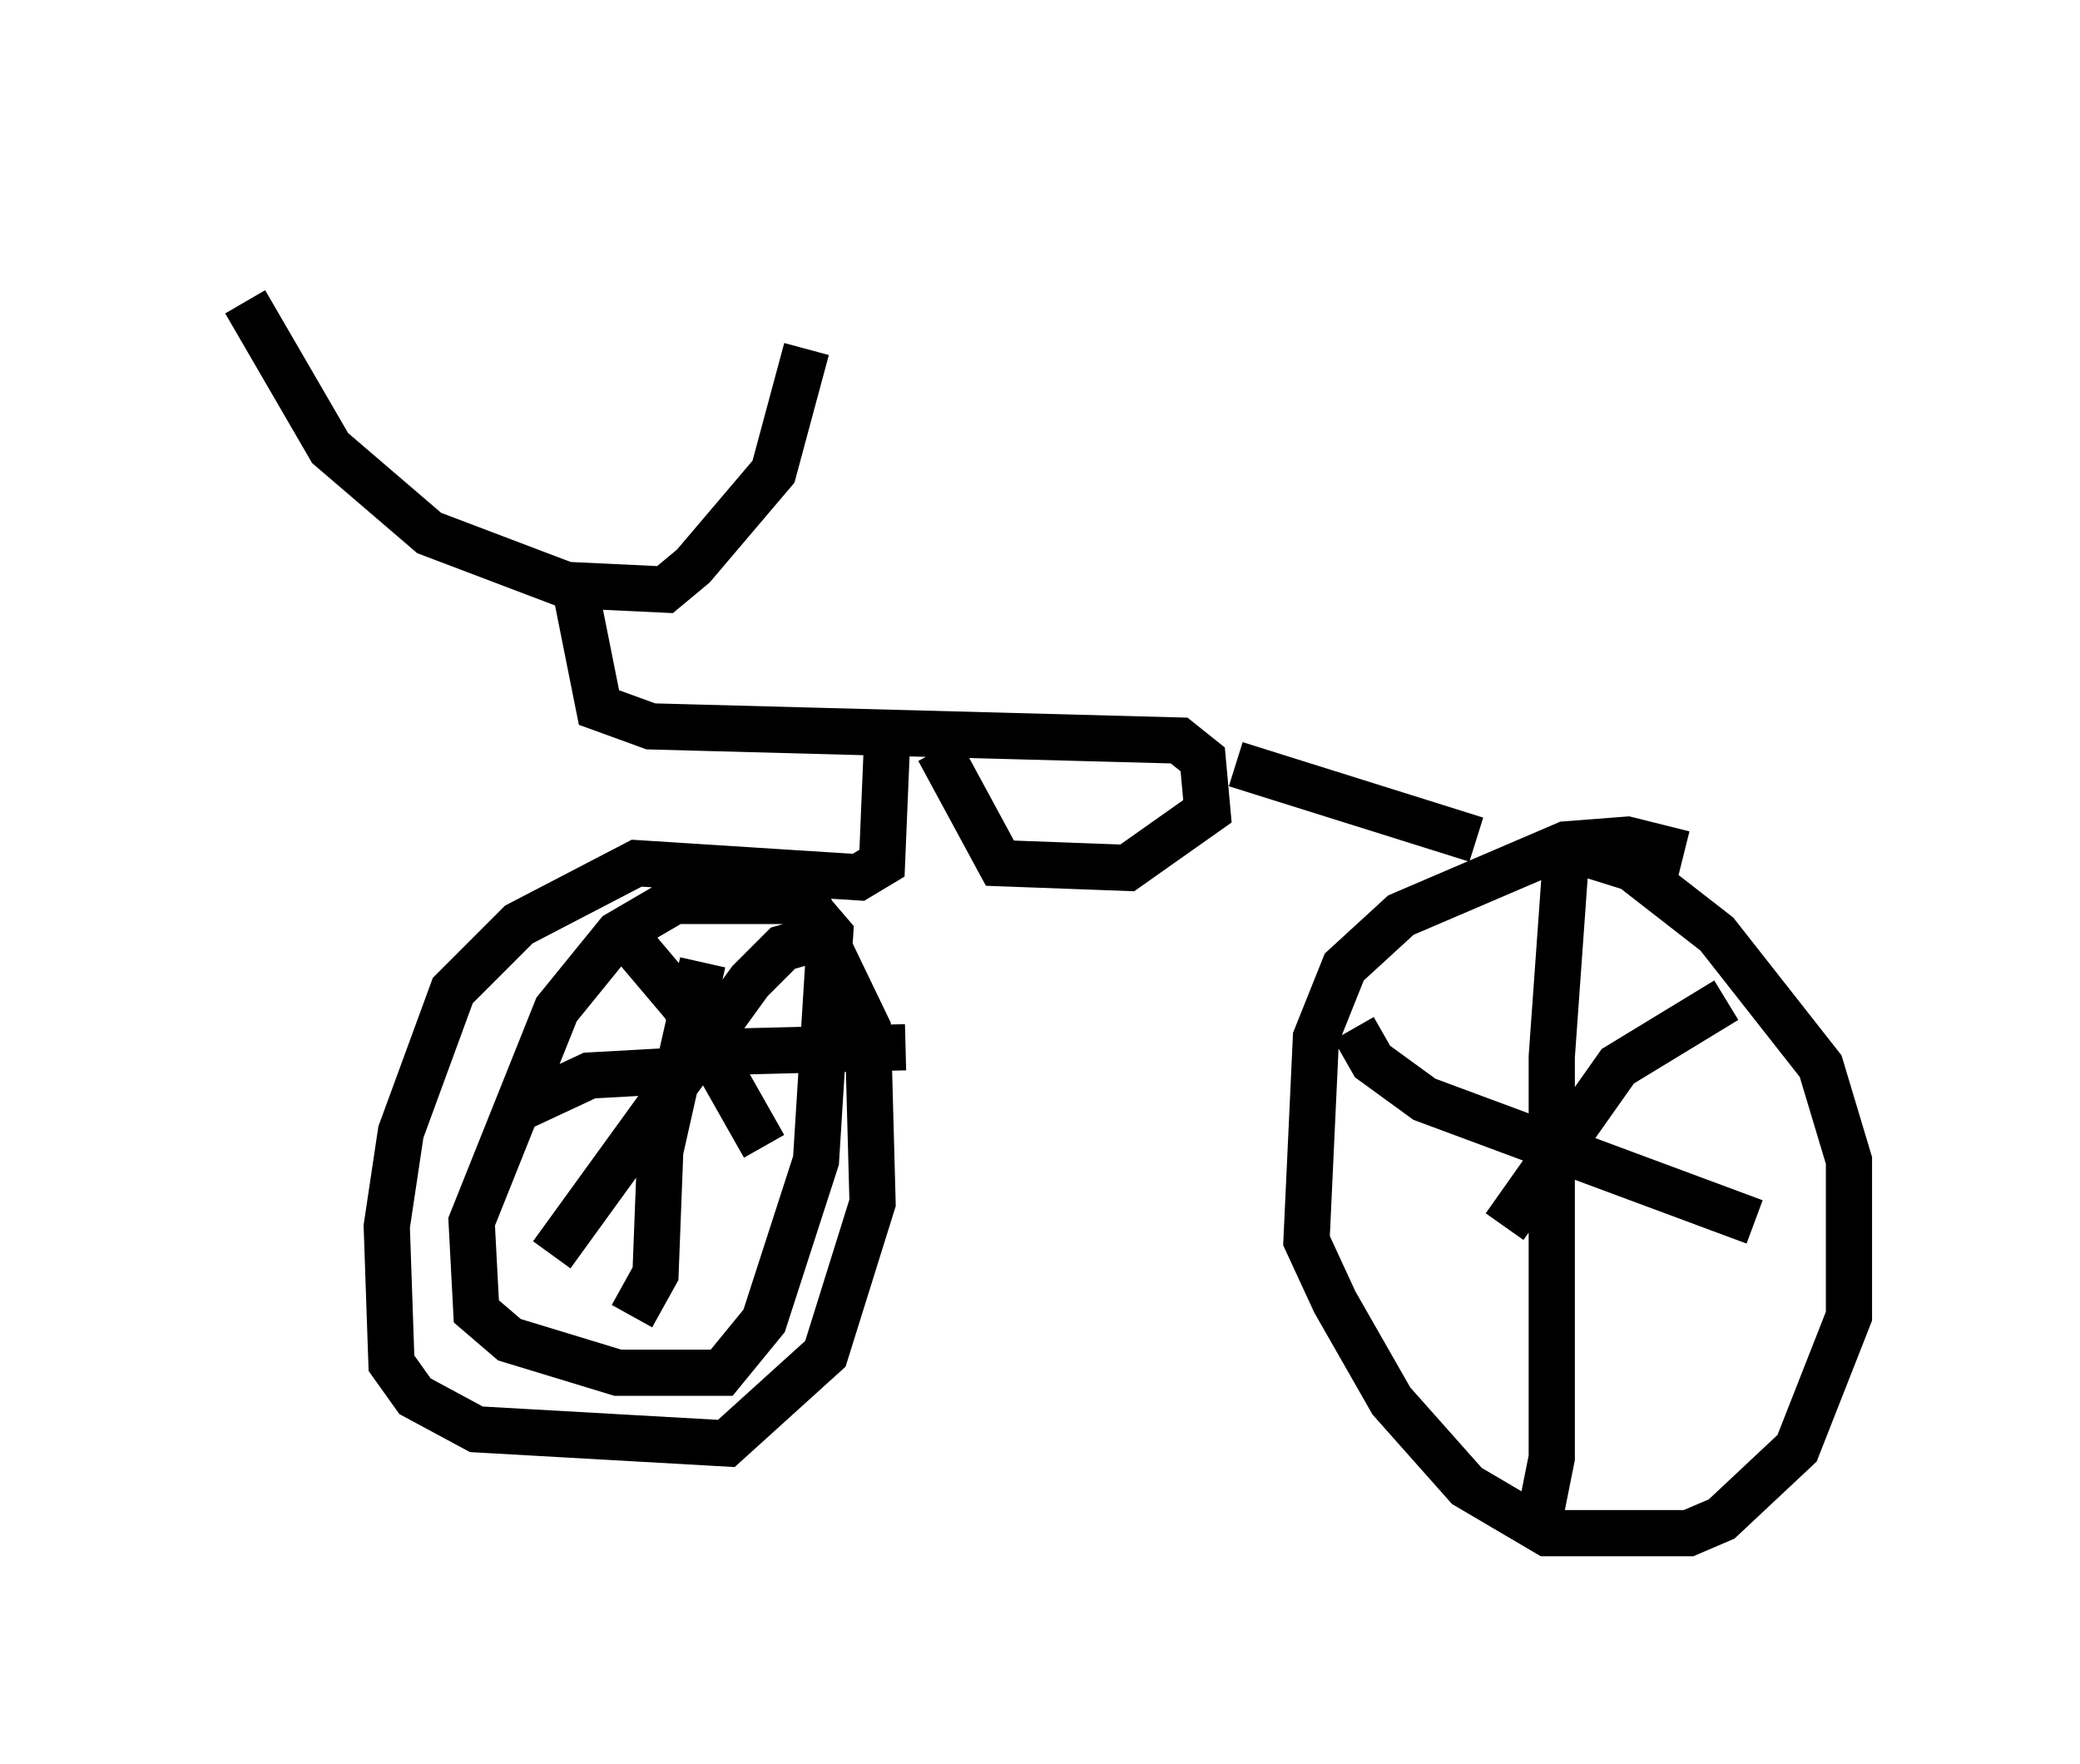<?xml version="1.0" encoding="utf-8" ?>
<svg baseProfile="full" height="38.175" version="1.1" width="45.015" xmlns="http://www.w3.org/2000/svg" xmlns:ev="http://www.w3.org/2001/xml-events" xmlns:xlink="http://www.w3.org/1999/xlink"><defs /><rect fill="white" height="38.175" width="45.015" x="0" y="0" /><path d="M5, 5 m0.306, 1.531 l1.838, 3.165 2.144, 1.838 l2.96, 1.123 2.144, 0.102 l0.613, -0.51 1.735, -2.042 l0.715, -2.654 m-5.002, 5.206 l0.51, 2.552 1.123, 0.408 l11.433, 0.306 0.51, 0.408 l0.102, 1.123 -1.735, 1.225 l-2.756, -0.102 -1.327, -2.45 m-1.123, 0.0 l-0.102, 2.45 -0.51, 0.306 l-4.798, -0.306 -2.552, 1.327 l-1.429, 1.429 -1.123, 3.063 l-0.306, 2.042 0.102, 2.96 l0.51, 0.715 1.327, 0.715 l5.41, 0.306 2.144, -1.94 l1.021, -3.267 -0.102, -3.777 l-1.327, -2.756 -2.858, 0.0 l-1.225, 0.715 -1.327, 1.633 l-1.838, 4.594 0.102, 1.94 l0.715, 0.613 2.348, 0.715 l2.246, 0.0 0.919, -1.123 l1.123, -3.471 0.306, -4.9 l-0.613, -0.715 m-3.675, 0.919 l1.123, 1.327 1.735, 3.063 m1.123, -4.492 l-0.715, 0.204 -0.715, 0.715 l-4.288, 5.921 m3.267, -6.329 l-0.919, 4.083 -0.102, 2.654 l-0.51, 0.919 m-2.45, -4.492 l1.531, -0.715 1.838, -0.102 l1.021, -0.408 3.981, -0.102 m7.248, -6.125 l0.0, 0.0 m-0.102, 0.0 l5.206, 1.633 m4.492, 0.306 l-1.225, -0.306 -1.327, 0.102 l-3.573, 1.531 -1.225, 1.123 l-0.613, 1.531 -0.204, 4.39 l0.613, 1.327 1.225, 2.144 l1.633, 1.838 1.735, 1.021 l3.063, 0.0 0.715, -0.306 l1.633, -1.531 1.123, -2.858 l0.0, -3.369 -0.613, -2.042 l-2.246, -2.858 -1.838, -1.429 l-1.633, -0.51 m0.204, 0.306 l-0.306, 4.288 0.0, 8.677 l-0.204, 1.021 -0.408, -0.306 m-3.675, -10.004 l0.408, 0.715 1.123, 0.817 l7.146, 2.654 m-0.613, -4.798 l-2.348, 1.429 -2.45, 3.471 " fill="none" stroke="black" stroke-width="1" /></svg>